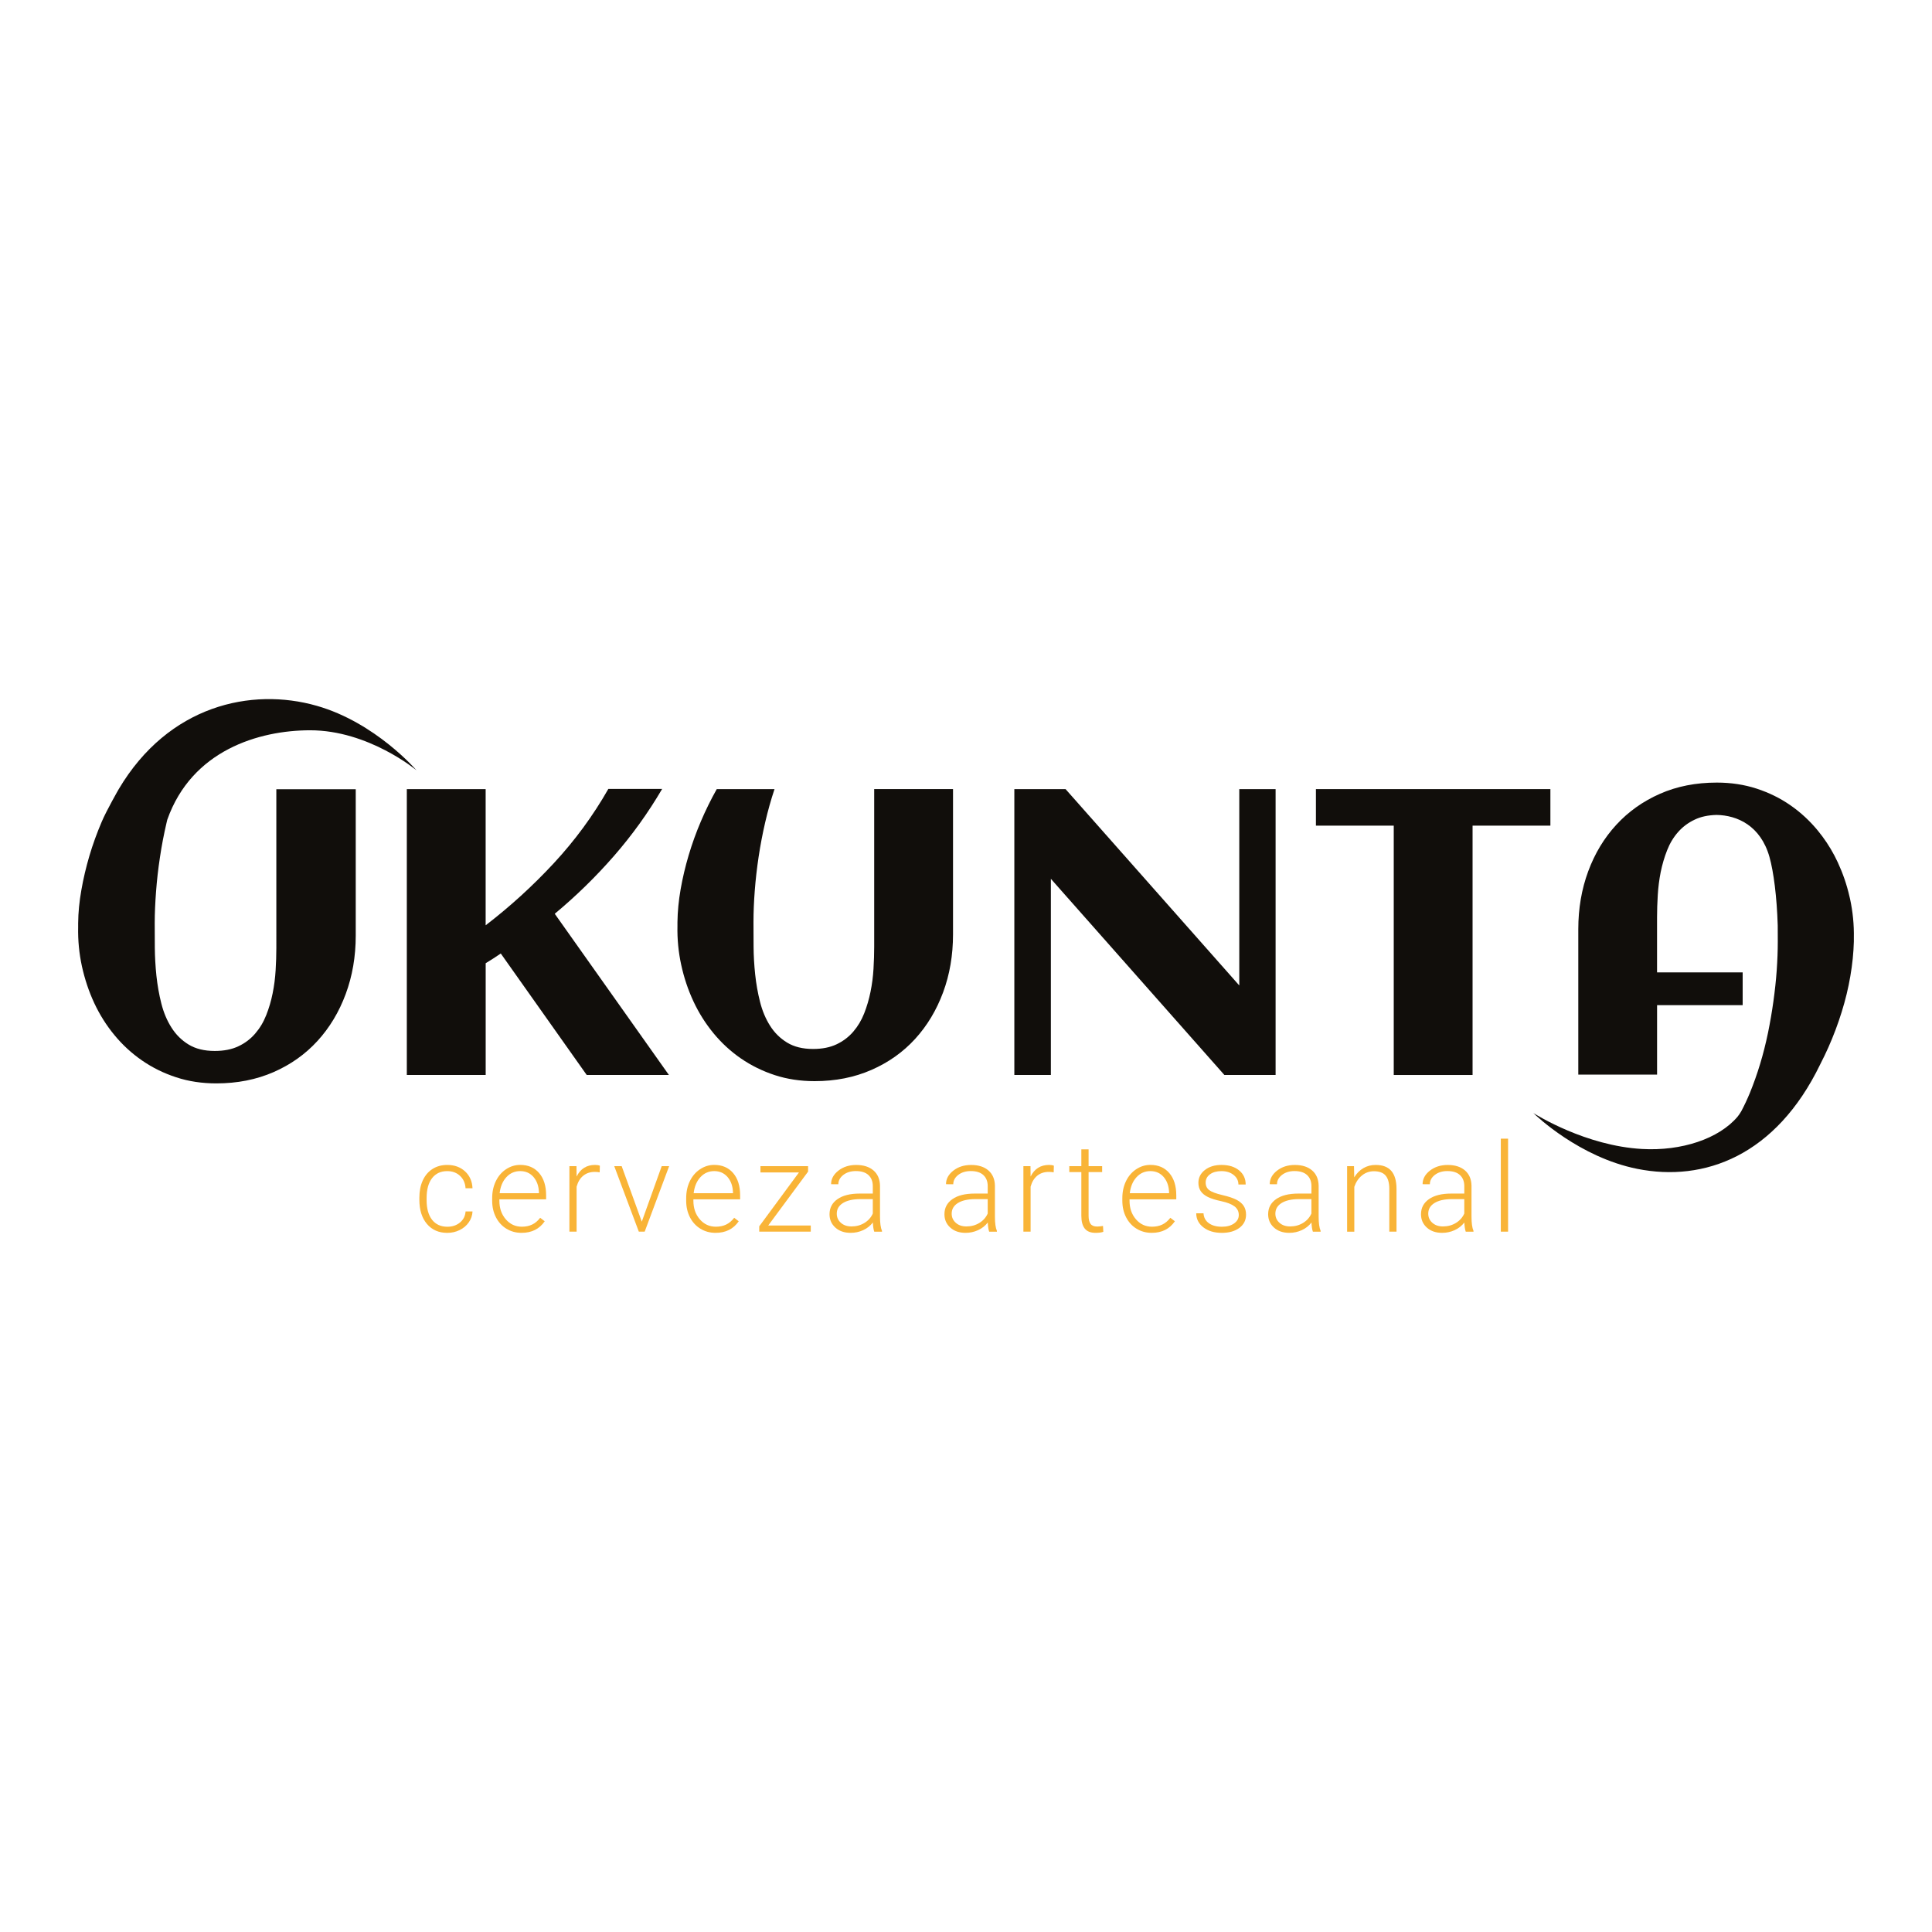 <?xml version="1.0" encoding="utf-8"?>
<!-- Generator: Adobe Illustrator 25.0.1, SVG Export Plug-In . SVG Version: 6.00 Build 0)  -->
<svg version="1.1" id="Capa_1" xmlns="http://www.w3.org/2000/svg" xmlns:xlink="http://www.w3.org/1999/xlink" x="0px" y="0px"
	 viewBox="0 0 1000 1000" style="enable-background:new 0 0 1000 1000;" xml:space="preserve">
<style type="text/css">
	.st0{fill:#110E0B;}
	.st1{fill:#F9B437;}
</style>
<g>
	<g>
		<g>
			<g>
				<path class="st0" d="M251.37,556.41h-40.8V408.44h40.8v70.49c12.6-9.66,24.37-20.38,35.3-32.16
					c10.93-11.78,20.33-24.59,28.21-38.43h27.85c-7.26,12.4-15.59,23.98-24.97,34.73c-9.39,10.76-19.59,20.72-30.62,29.9
					l59.09,83.44h-42.54l-44.49-62.89c-1.3,0.89-2.59,1.75-3.85,2.57c-1.27,0.82-2.59,1.64-3.96,2.47V556.41z"/>
				<path class="st0" d="M400.89,408.44c-1.85,5.55-3.46,11.29-4.83,17.21c-1.37,5.93-2.5,11.85-3.39,17.78
					c-0.89,5.93-1.56,11.77-2,17.52c-0.45,5.75-0.67,11.2-0.67,16.34c0,3.77,0.02,8,0.05,12.69c0.03,4.69,0.31,9.47,0.82,14.33
					c0.51,4.87,1.35,9.61,2.52,14.23c1.16,4.62,2.89,8.75,5.19,12.38c2.29,3.63,5.24,6.54,8.84,8.73c3.6,2.19,8.07,3.29,13.41,3.29
					c4.73,0,8.79-0.8,12.18-2.41c3.39-1.61,6.27-3.79,8.63-6.53c2.36-2.74,4.25-5.89,5.65-9.45c1.4-3.56,2.5-7.3,3.29-11.2
					c0.79-3.9,1.3-7.86,1.54-11.87c0.24-4.01,0.36-7.83,0.36-11.46v-81.59h40.8v75.22c0,10.76-1.71,20.76-5.14,30.01
					c-3.43,9.25-8.26,17.28-14.49,24.1c-6.23,6.82-13.77,12.16-22.61,16.03c-8.84,3.87-18.63,5.81-29.39,5.81
					c-7.4,0-14.28-1.04-20.65-3.13s-12.21-4.97-17.52-8.63c-5.31-3.66-10.04-8.02-14.18-13.05c-4.15-5.04-7.6-10.53-10.38-16.49
					s-4.88-12.24-6.32-18.86c-1.44-6.61-2.09-13.31-1.95-20.09v-2.05c0.07-5.48,0.62-11.15,1.64-17.01
					c1.03-5.86,2.41-11.73,4.16-17.62c1.75-5.89,3.85-11.73,6.32-17.52s5.21-11.36,8.22-16.7H400.89z"/>
				<path class="st0" d="M543.93,556.41h-18.91V408.44h26.51l89.92,101.63V408.44h18.8v147.97h-26.51l-89.81-101.53V556.41z"/>
				<path class="st0" d="M762.19,556.41H721.4V427.35h-40.28v-18.91h121.36v18.91h-40.28V556.41z"/>
			</g>
		</g>
		<g>
			<path class="st0" d="M959.55,485.43v1.95c-0.16,5.75-0.75,11.71-1.82,17.89c-1.04,6.15-2.54,12.33-4.47,18.5
				c-1.9,6.15-4.2,12.25-6.87,18.29c-1.28,2.86-2.62,5.67-4.04,8.42c-0.05,0.13-0.11,0.29-0.21,0.43
				c-22.97,47.41-60.11,60.99-94.68,54.09c-29.89-5.96-52.43-27.54-53.8-28.9c1.58,0.99,27.11,16.98,56.28,18.61
				c20.43,1.15,39.71-5.27,49.39-16.68c0.59-0.7,1.23-1.66,1.93-2.81c1.6-3.02,3.1-6.2,4.49-9.57c1.95-4.79,3.72-9.76,5.29-14.97
				c1.58-5.19,2.91-10.53,4.06-16.02c1.12-5.48,2.06-10.94,2.81-16.34c0.75-5.43,1.34-10.75,1.71-15.99
				c0.37-5.24,0.56-10.21,0.56-14.95c0-2.54,0-5.35-0.03-8.37c-0.45-14.87-2.14-27.89-4.28-35.46
				c-4.6-16.26-16.76-21.58-27.38-21.74c-4.39,0.11-8.16,0.91-11.31,2.43c-3.4,1.6-6.28,3.77-8.64,6.47
				c-2.38,2.7-4.25,5.83-5.64,9.39c-1.42,3.58-2.51,7.33-3.32,11.26c-0.78,3.96-1.28,7.91-1.52,11.93
				c-0.24,4.01-0.37,7.78-0.37,11.36v28.66H902v16.95H857.7v35.96h-40.78v-75.22c0-10.75,1.71-20.75,5.13-30
				c3.42-9.25,8.26-17.27,14.55-24.09c6.26-6.82,13.8-12.17,22.59-16.04c8.8-3.88,18.61-5.8,29.44-5.8c7.33,0,14.2,1.04,20.62,3.13
				c6.39,2.09,12.25,4.97,17.51,8.64c5.27,3.66,9.97,8.02,14.12,13.05c3.32,4.04,6.2,8.37,8.64,13c0.03,0.03,0.05,0.05,0.05,0.11
				c0.59,1.12,1.15,2.25,1.68,3.4c2.59,5.59,4.63,11.44,6.04,17.65c0.05,0.16,0.08,0.29,0.11,0.45c0.08,0.27,0.13,0.53,0.19,0.8
				C959.01,471.93,959.68,478.64,959.55,485.43z"/>
		</g>
		<path class="st0" d="M143.03,408.5h41.1v75.78c0,10.83-1.74,20.91-5.19,30.22c-3.45,9.31-8.32,17.41-14.6,24.28
			c-6.28,6.87-13.85,12.25-22.76,16.15c-8.9,3.88-18.77,5.83-29.6,5.83c-7.46,0-14.39-1.04-20.8-3.16c-6.42-2.09-12.3-5-17.65-8.69
			c-5.35-3.69-10.13-8.08-14.31-13.16c-4.17-5.05-7.65-10.59-10.46-16.61c-2.78-5.99-4.89-12.33-6.36-18.99
			c-1.44-6.66-2.09-13.4-1.95-20.24v-2.06c0.05-5.54,0.61-11.23,1.66-17.14c1.02-5.91,2.43-11.82,4.17-17.76
			c1.76-5.94,3.9-11.82,6.39-17.65c2.46-5.83,8.77-16.82,8.77-16.82c25.75-43.43,68.64-52.84,102.5-43.16
			c30.43,8.66,51.61,33.37,51.61,33.37s-24.76-20.72-55.06-20.7c-26.5,0.03-61.21,10.35-73.91,46.29c-0.13,0.51-0.27,1.04-0.37,1.55
			c-1.39,5.96-2.54,11.93-3.42,17.89c-0.91,5.96-1.58,11.85-2.01,17.65c-0.45,5.8-0.7,11.28-0.7,16.47c0,3.8,0.03,8.05,0.05,12.78
			c0.05,4.73,0.32,9.55,0.83,14.44c0.53,4.89,1.36,9.68,2.54,14.33c1.18,4.65,2.91,8.82,5.24,12.46c2.3,3.66,5.27,6.6,8.88,8.8
			c3.64,2.22,8.13,3.32,13.53,3.32c4.76,0,8.85-0.8,12.25-2.43c3.42-1.6,6.31-3.8,8.69-6.58c2.38-2.75,4.28-5.91,5.7-9.52
			c1.42-3.58,2.54-7.35,3.32-11.28c0.8-3.93,1.31-7.92,1.55-11.95s0.37-7.89,0.37-11.53V408.5z"/>
	</g>
	<g>
		<g>
			<path class="st1" d="M231.55,634.96c2.61,0,4.8-0.74,6.56-2.21c1.77-1.47,2.72-3.38,2.87-5.72h3.6c-0.1,2.07-0.75,3.95-1.94,5.66
				c-1.19,1.7-2.77,3.04-4.75,4c-1.97,0.96-4.09,1.44-6.35,1.44c-4.45,0-7.98-1.55-10.58-4.64c-2.6-3.09-3.9-7.25-3.9-12.47v-1.13
				c0-3.34,0.58-6.3,1.75-8.87c1.17-2.57,2.85-4.55,5.03-5.95c2.18-1.4,4.74-2.1,7.66-2.1c3.72,0,6.78,1.11,9.2,3.32
				c2.41,2.21,3.7,5.13,3.87,8.74h-3.6c-0.17-2.65-1.12-4.79-2.87-6.42c-1.74-1.63-3.94-2.44-6.6-2.44c-3.38,0-6.01,1.22-7.88,3.67
				c-1.87,2.44-2.8,5.87-2.8,10.28v1.1c0,4.32,0.93,7.7,2.8,10.12C225.51,633.75,228.14,634.96,231.55,634.96z"/>
			<path class="st1" d="M269.95,638.12c-2.88,0-5.49-0.71-7.82-2.13s-4.14-3.4-5.44-5.94c-1.3-2.54-1.94-5.38-1.94-8.54v-1.35
				c0-3.26,0.63-6.19,1.9-8.81c1.26-2.61,3.02-4.66,5.28-6.16c2.26-1.49,4.7-2.24,7.33-2.24c4.12,0,7.38,1.41,9.79,4.21
				c2.41,2.81,3.62,6.65,3.62,11.52v2.1h-24.19v0.72c0,3.84,1.1,7.05,3.31,9.6c2.2,2.56,4.98,3.84,8.32,3.84
				c2.01,0,3.78-0.37,5.31-1.1c1.54-0.73,2.93-1.9,4.18-3.51l2.35,1.79C279.2,636.13,275.2,638.12,269.95,638.12z M269.26,606.16
				c-2.82,0-5.2,1.03-7.13,3.1c-1.93,2.07-3.11,4.85-3.52,8.34h20.34v-0.41c-0.1-3.26-1.03-5.91-2.79-7.96
				C274.4,607.19,272.1,606.16,269.26,606.16z"/>
			<path class="st1" d="M310.39,606.79c-0.79-0.15-1.64-0.22-2.54-0.22c-2.34,0-4.32,0.65-5.94,1.96c-1.62,1.31-2.77,3.2-3.46,5.69
				v23.28h-3.73v-33.91h3.67l0.06,5.39c1.98-4.01,5.17-6.02,9.56-6.02c1.04,0,1.87,0.14,2.48,0.41L310.39,606.79z"/>
			<path class="st1" d="M332.19,632.33l10.31-28.74h3.85l-12.66,33.91h-3.04l-12.72-33.91h3.85L332.19,632.33z"/>
			<path class="st1" d="M370.37,638.12c-2.88,0-5.49-0.71-7.82-2.13s-4.14-3.4-5.44-5.94c-1.3-2.54-1.94-5.38-1.94-8.54v-1.35
				c0-3.26,0.63-6.19,1.9-8.81c1.26-2.61,3.02-4.66,5.28-6.16c2.26-1.49,4.7-2.24,7.33-2.24c4.12,0,7.38,1.41,9.79,4.21
				c2.41,2.81,3.62,6.65,3.62,11.52v2.1h-24.19v0.72c0,3.84,1.1,7.05,3.31,9.6c2.2,2.56,4.98,3.84,8.32,3.84
				c2.01,0,3.78-0.37,5.31-1.1c1.54-0.73,2.93-1.9,4.18-3.51l2.35,1.79C379.62,636.13,375.62,638.12,370.37,638.12z M369.69,606.16
				c-2.82,0-5.2,1.03-7.13,3.1c-1.93,2.07-3.11,4.85-3.52,8.34h20.34v-0.41c-0.1-3.26-1.03-5.91-2.79-7.96
				C374.82,607.19,372.53,606.16,369.69,606.16z"/>
			<path class="st1" d="M397.62,634.33h22.03v3.17h-26.67v-2.76l20.56-27.89h-19.93v-3.26h24.66v2.82L397.62,634.33z"/>
			<path class="st1" d="M452.51,637.5c-0.38-1.07-0.62-2.64-0.72-4.73c-1.32,1.71-2.99,3.03-5.03,3.96
				c-2.04,0.93-4.19,1.39-6.47,1.39c-3.26,0-5.9-0.91-7.91-2.73c-2.02-1.82-3.02-4.12-3.02-6.89c0-3.3,1.37-5.91,4.12-7.83
				c2.75-1.92,6.58-2.88,11.48-2.88h6.8v-3.85c0-2.42-0.75-4.33-2.24-5.72c-1.49-1.39-3.67-2.08-6.53-2.08c-2.61,0-4.77,0.67-6.49,2
				c-1.71,1.34-2.57,2.95-2.57,4.83l-3.76-0.03c0-2.7,1.25-5.03,3.76-7c2.51-1.97,5.59-2.96,9.24-2.96c3.78,0,6.76,0.95,8.95,2.84
				c2.18,1.89,3.31,4.53,3.37,7.91v16.04c0,3.28,0.34,5.73,1.03,7.36v0.38H452.51z M440.73,634.8c2.51,0,4.75-0.61,6.72-1.82
				c1.97-1.21,3.41-2.83,4.31-4.86v-7.46h-6.71c-3.74,0.04-6.66,0.73-8.77,2.05c-2.11,1.33-3.17,3.15-3.17,5.47
				c0,1.9,0.71,3.48,2.12,4.73C436.64,634.18,438.47,634.8,440.73,634.8z"/>
			<path class="st1" d="M511.99,637.5c-0.38-1.07-0.62-2.64-0.72-4.73c-1.32,1.71-2.99,3.03-5.03,3.96
				c-2.04,0.93-4.19,1.39-6.47,1.39c-3.26,0-5.9-0.91-7.91-2.73c-2.02-1.82-3.02-4.12-3.02-6.89c0-3.3,1.37-5.91,4.12-7.83
				c2.75-1.92,6.58-2.88,11.48-2.88h6.8v-3.85c0-2.42-0.75-4.33-2.24-5.72c-1.49-1.39-3.67-2.08-6.53-2.08c-2.61,0-4.77,0.67-6.49,2
				c-1.71,1.34-2.57,2.95-2.57,4.83l-3.76-0.03c0-2.7,1.25-5.03,3.76-7c2.51-1.97,5.59-2.96,9.24-2.96c3.78,0,6.76,0.95,8.95,2.84
				c2.18,1.89,3.31,4.53,3.37,7.91v16.04c0,3.28,0.34,5.73,1.03,7.36v0.38H511.99z M500.21,634.8c2.51,0,4.75-0.61,6.72-1.82
				c1.97-1.21,3.41-2.83,4.31-4.86v-7.46h-6.71c-3.74,0.04-6.66,0.73-8.77,2.05c-2.11,1.33-3.17,3.15-3.17,5.47
				c0,1.9,0.71,3.48,2.12,4.73C496.12,634.18,497.95,634.8,500.21,634.8z"/>
			<path class="st1" d="M545.38,606.79c-0.79-0.15-1.64-0.22-2.54-0.22c-2.34,0-4.32,0.65-5.94,1.96c-1.62,1.31-2.77,3.2-3.46,5.69
				v23.28h-3.73v-33.91h3.67l0.06,5.39c1.98-4.01,5.17-6.02,9.56-6.02c1.04,0,1.87,0.14,2.48,0.41L545.38,606.79z"/>
			<path class="st1" d="M563.45,594.91v8.68h7.02v3.07h-7.02v22.62c0,1.88,0.34,3.28,1.02,4.2c0.68,0.92,1.81,1.38,3.4,1.38
				c0.63,0,1.64-0.1,3.04-0.31l0.16,3.04c-0.98,0.35-2.32,0.53-4.01,0.53c-2.57,0-4.44-0.75-5.61-2.24
				c-1.17-1.49-1.75-3.69-1.75-6.6v-22.62h-6.24v-3.07h6.24v-8.68H563.45z"/>
			<path class="st1" d="M596.12,638.12c-2.88,0-5.49-0.71-7.82-2.13c-2.33-1.42-4.14-3.4-5.44-5.94c-1.29-2.54-1.94-5.38-1.94-8.54
				v-1.35c0-3.26,0.63-6.19,1.9-8.81c1.26-2.61,3.02-4.66,5.28-6.16c2.26-1.49,4.7-2.24,7.33-2.24c4.12,0,7.38,1.41,9.79,4.21
				c2.41,2.81,3.62,6.65,3.62,11.52v2.1h-24.19v0.72c0,3.84,1.1,7.05,3.31,9.6c2.2,2.56,4.98,3.84,8.32,3.84
				c2.01,0,3.78-0.37,5.31-1.1s2.93-1.9,4.18-3.51l2.35,1.79C605.36,636.13,601.36,638.12,596.12,638.12z M595.43,606.16
				c-2.82,0-5.2,1.03-7.13,3.1c-1.93,2.07-3.11,4.85-3.53,8.34h20.34v-0.41c-0.1-3.26-1.03-5.91-2.79-7.96
				C600.57,607.19,598.27,606.16,595.43,606.16z"/>
			<path class="st1" d="M641.19,628.88c0-1.86-0.75-3.35-2.24-4.48c-1.49-1.13-3.75-2.01-6.75-2.65c-3.01-0.64-5.34-1.37-7-2.19
				c-1.66-0.82-2.89-1.83-3.7-3.02c-0.8-1.19-1.21-2.63-1.21-4.32c0-2.67,1.12-4.88,3.35-6.63c2.23-1.74,5.1-2.62,8.59-2.62
				c3.78,0,6.82,0.93,9.1,2.8c2.29,1.87,3.43,4.31,3.43,7.32h-3.76c0-1.98-0.83-3.63-2.49-4.95c-1.66-1.32-3.75-1.97-6.28-1.97
				c-2.47,0-4.45,0.55-5.94,1.64c-1.49,1.1-2.24,2.52-2.24,4.28c0,1.69,0.62,3,1.86,3.93c1.24,0.93,3.51,1.78,6.8,2.55
				s5.75,1.6,7.4,2.48c1.64,0.88,2.86,1.93,3.65,3.17s1.19,2.73,1.19,4.48c0,2.86-1.16,5.15-3.46,6.86
				c-2.31,1.71-5.32,2.57-9.04,2.57c-3.95,0-7.15-0.96-9.6-2.87c-2.46-1.91-3.68-4.33-3.68-7.25h3.76c0.15,2.19,1.07,3.9,2.77,5.12
				c1.7,1.22,3.95,1.83,6.75,1.83c2.61,0,4.72-0.57,6.33-1.72C640.39,632.09,641.19,630.64,641.19,628.88z"/>
			<path class="st1" d="M679.54,637.5c-0.38-1.07-0.62-2.64-0.72-4.73c-1.32,1.71-2.99,3.03-5.03,3.96
				c-2.04,0.93-4.19,1.39-6.47,1.39c-3.26,0-5.9-0.91-7.91-2.73c-2.02-1.82-3.02-4.12-3.02-6.89c0-3.3,1.37-5.91,4.12-7.83
				s6.58-2.88,11.49-2.88h6.8v-3.85c0-2.42-0.75-4.33-2.24-5.72c-1.49-1.39-3.67-2.08-6.53-2.08c-2.61,0-4.77,0.67-6.49,2
				c-1.71,1.34-2.57,2.95-2.57,4.83l-3.76-0.03c0-2.7,1.25-5.03,3.76-7c2.51-1.97,5.59-2.96,9.24-2.96c3.78,0,6.76,0.95,8.95,2.84
				c2.18,1.89,3.31,4.53,3.37,7.91v16.04c0,3.28,0.34,5.73,1.03,7.36v0.38H679.54z M667.75,634.8c2.51,0,4.75-0.61,6.72-1.82
				c1.97-1.21,3.41-2.83,4.31-4.86v-7.46h-6.71c-3.74,0.04-6.66,0.73-8.77,2.05c-2.11,1.33-3.17,3.15-3.17,5.47
				c0,1.9,0.71,3.48,2.12,4.73C663.66,634.18,665.5,634.8,667.75,634.8z"/>
			<path class="st1" d="M700.83,603.59l0.12,5.8c1.27-2.09,2.86-3.68,4.76-4.78c1.9-1.1,4-1.64,6.3-1.64c3.64,0,6.34,1.02,8.12,3.07
				c1.78,2.05,2.67,5.12,2.7,9.21v22.25h-3.73v-22.28c-0.02-3.03-0.66-5.29-1.93-6.77c-1.26-1.48-3.29-2.22-6.06-2.22
				c-2.32,0-4.37,0.73-6.16,2.18s-3.11,3.41-3.96,5.88v23.22h-3.73v-33.91H700.83z"/>
			<path class="st1" d="M758.66,637.5c-0.38-1.07-0.62-2.64-0.72-4.73c-1.32,1.71-2.99,3.03-5.03,3.96
				c-2.04,0.93-4.19,1.39-6.47,1.39c-3.26,0-5.9-0.91-7.91-2.73c-2.02-1.82-3.02-4.12-3.02-6.89c0-3.3,1.37-5.91,4.12-7.83
				s6.58-2.88,11.49-2.88h6.8v-3.85c0-2.42-0.75-4.33-2.24-5.72c-1.49-1.39-3.67-2.08-6.53-2.08c-2.61,0-4.77,0.67-6.49,2
				c-1.71,1.34-2.57,2.95-2.57,4.83l-3.76-0.03c0-2.7,1.25-5.03,3.76-7c2.51-1.97,5.59-2.96,9.24-2.96c3.78,0,6.76,0.95,8.95,2.84
				c2.18,1.89,3.31,4.53,3.37,7.91v16.04c0,3.28,0.34,5.73,1.03,7.36v0.38H758.66z M746.88,634.8c2.51,0,4.75-0.61,6.72-1.82
				c1.97-1.21,3.41-2.83,4.31-4.86v-7.46h-6.71c-3.74,0.04-6.66,0.73-8.77,2.05c-2.11,1.33-3.17,3.15-3.17,5.47
				c0,1.9,0.71,3.48,2.12,4.73C742.79,634.18,744.62,634.8,746.88,634.8z"/>
			<path class="st1" d="M780.58,637.5h-3.76v-48.13h3.76V637.5z"/>
		</g>
	</g>
</g>
</svg>
